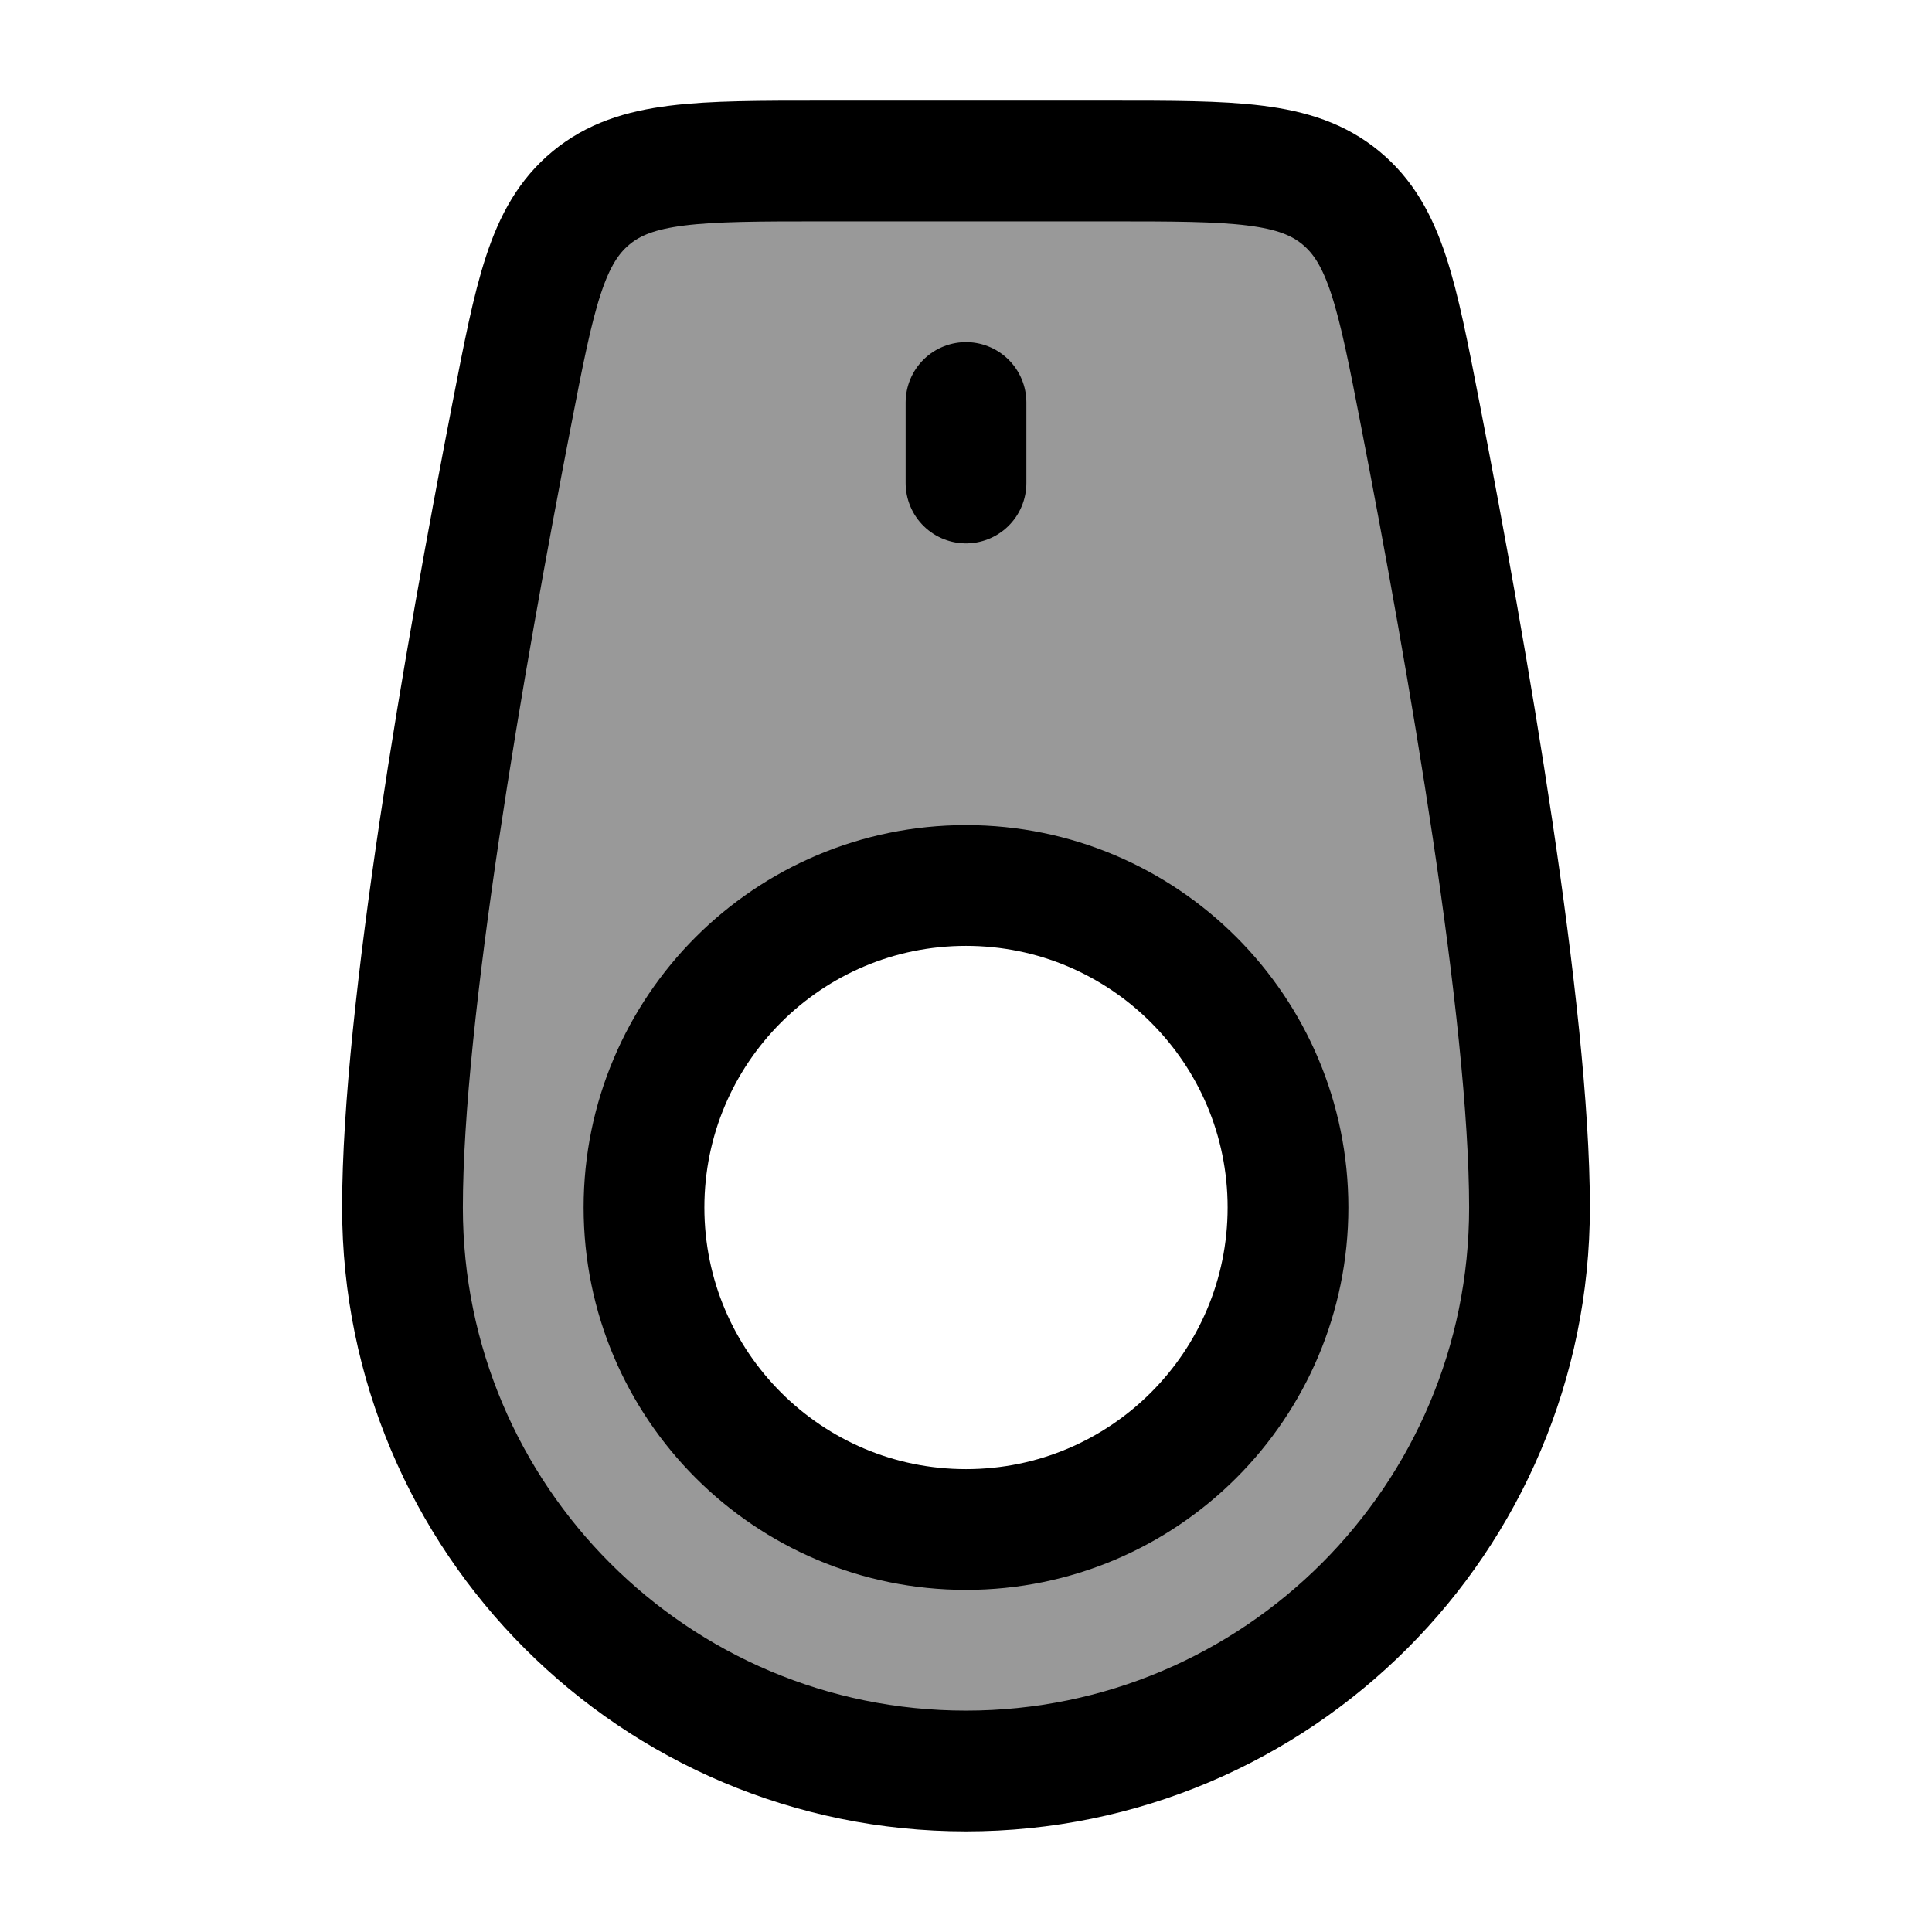 <svg width="24" height="24" viewBox="0 0 24 24" fill="none" xmlns="http://www.w3.org/2000/svg">
    <path opacity="0.4" fill-rule="evenodd" clip-rule="evenodd" d="M19 15C19 18.866 15.866 22 12 22C8.134 22 5 18.866 5 15C5 12.599 5.771 8.167 6.356 5.153C6.645 3.66 6.79 2.914 7.344 2.457C7.898 2 8.672 2 10.219 2H13.781C15.328 2 16.102 2 16.656 2.457C17.21 2.914 17.355 3.66 17.644 5.153C18.229 8.167 19 12.599 19 15ZM12 19C14.209 19 16 17.209 16 15C16 12.791 14.209 11 12 11C9.791 11 8 12.791 8 15C8 17.209 9.791 19 12 19Z" fill="currentColor"/>
    <path d="M12 22C15.866 22 19 18.866 19 15C19 12.599 18.229 8.167 17.644 5.153C17.355 3.66 17.21 2.914 16.656 2.457C16.102 2 15.328 2 13.781 2H10.219C8.672 2 7.898 2 7.344 2.457C6.79 2.914 6.645 3.66 6.356 5.153C5.771 8.167 5 12.599 5 15C5 18.866 8.134 22 12 22Z" stroke="currentColor" stroke-width="1.5" stroke-linecap="round" stroke-linejoin="round"/>
    <path d="M16 15C16 17.209 14.209 19 12 19C9.791 19 8 17.209 8 15C8 12.791 9.791 11 12 11C14.209 11 16 12.791 16 15Z" stroke="currentColor" stroke-width="1.5" stroke-linecap="round" stroke-linejoin="round"/>
    <path d="M12 5V6" stroke="currentColor" stroke-width="1.5" stroke-linecap="round" stroke-linejoin="round"/>
</svg>
